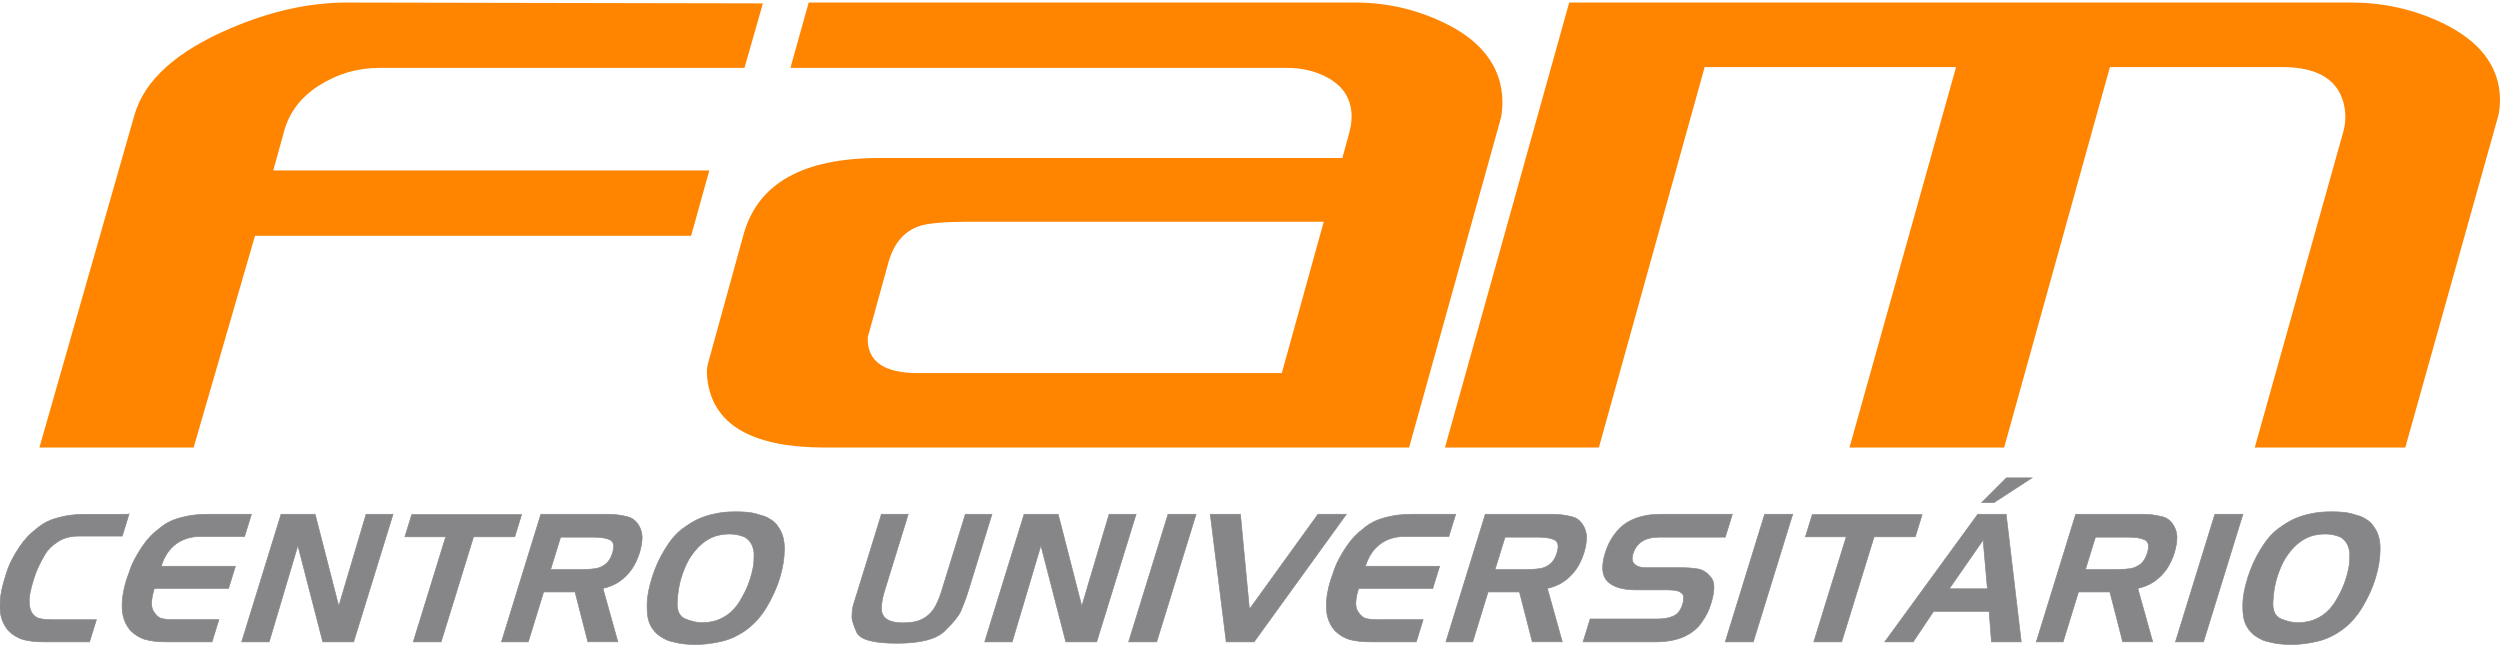 <?xml version="1.0" encoding="utf-8"?>
<!-- Generator: Adobe Illustrator 25.0.1, SVG Export Plug-In . SVG Version: 6.00 Build 0)  -->
<svg version="1.1" id="Camada_1" xmlns="http://www.w3.org/2000/svg" xmlns:xlink="http://www.w3.org/1999/xlink" x="0px" y="0px"
	 viewBox="0 0 1190 308" style="enable-background:new 0 0 1190 308;" xml:space="preserve">
<style type="text/css">
	.st0{fill:#FF8400;}
	.st1{fill:#868588;stroke:#868588;stroke-width:0.306;stroke-miterlimit:10;}
</style>
<g>
	<g>
		<g>
			<path class="st0" d="M130.07,81.14c0.98-3.41,2.69-9.65,5.17-18.7c2.47-9.06,8.07-16.34,16.82-21.86
				c8.73-5.51,18.22-8.26,28.46-8.26h173.85l8.77-30.71L165.19,1.21c-17.85,0-36.29,4.08-55.33,12.2
				C83.98,24.43,68.69,38.23,64,54.75L18.76,213.03h73.41l29.21-100.8h207.58l8.68-31.1H130.07z M714.6,42.16
				c-2.35-13.39-11.56-23.88-27.59-31.5c-13.19-6.29-27.13-9.45-41.82-9.45H384.94l-8.69,31.1h236.23c7.09,0,13.38,1.44,18.87,4.33
				c6.65,3.4,10.55,8.4,11.69,14.97c0.62,3.4,0.35,7.21-0.73,11.41l-3.36,12.2H418.46c-36.21,0-57.72,12.08-64.48,36.22
				l-17.04,61.81c-0.64,2.39-0.6,5.53,0.08,9.46c3.57,20.22,22.14,30.32,55.75,30.32h277.96L714.6,55.54
				C715.34,50.81,715.34,46.36,714.6,42.16 M610.14,177.59H436.9c-16.28,0-24.23-5.66-23.86-17.02l9.85-35.62
				c2.57-9.25,7.6-15.06,15.05-17.43c3.96-1.32,12.1-1.99,24.44-1.99h167.73L610.14,177.59z M1189.47,41.37
				c-2.32-13.13-11.76-23.48-28.32-31.1c-13.14-6.04-27.2-9.07-42.17-9.07H746.94l-59.12,211.82h73.25l50.35-181.11H931.1
				l-50.74,181.11h73.61l50.36-181.11h81.88c17.59,0,27.53,6.45,29.8,19.29c0.69,3.93,0.46,7.87-0.68,11.82l-42.06,150h71.65
				l44.47-158.67C1190.18,49.89,1190.19,45.57,1189.47,41.37"/>
		</g>
	</g>
	<g>
		<path class="st1" d="M61.4,244.79l-3.21,10.39H37.24c-3.72,0-6.95,0.89-9.69,2.66c-2.75,1.78-4.76,3.75-6.05,5.91
			c-1.29,2.17-2.36,4.17-3.2,6c-0.85,1.83-1.55,3.65-2.11,5.45l-0.34,1.1l-0.29,0.93c-0.24,0.79-0.48,1.65-0.71,2.58
			c-0.23,0.93-0.47,2.06-0.71,3.38c-0.24,1.32-0.3,2.74-0.18,4.27c0.12,1.52,0.52,2.93,1.18,4.22c0.95,1.46,2.19,2.38,3.7,2.75
			c1.52,0.37,3.57,0.55,6.15,0.55h20.9l-3.26,10.56H21.26c-4.04,0-7.37-0.35-9.99-1.06c-2.62-0.7-5.03-2.12-7.23-4.27
			c-2.52-2.93-3.86-6.45-4.02-10.56c-0.16-4.11,0.5-8.56,1.97-13.35l1.12-3.63c0.68-2.2,1.57-4.34,2.66-6.42
			c1.09-2.08,2.27-4.05,3.52-5.91c1.25-1.86,2.54-3.49,3.88-4.9c1.33-1.41,3.15-2.98,5.43-4.73c2.28-1.74,4.79-3.03,7.53-3.84
			c2.73-0.82,5.22-1.36,7.48-1.65c2.25-0.28,4.48-0.42,6.68-0.42H61.4z"/>
		<path class="st1" d="M119.68,244.79l-3.26,10.56H95.48c-4.56,0-8.47,1.2-11.71,3.59c-3.25,2.39-5.59,5.93-7.03,10.6h35.31
			l-3.26,10.56H73.47c-1.57,5.07-1.74,8.63-0.51,10.69c1.22,2.06,2.58,3.27,4.07,3.63c1.49,0.37,3.56,0.55,6.21,0.55h20.95
			l-3.26,10.56H79.47c-4.05,0-7.4-0.35-10.02-1.06c-2.63-0.7-5.05-2.12-7.25-4.27c-2.53-2.93-3.88-6.45-4.05-10.56
			c-0.17-4.11,0.49-8.56,1.97-13.35l1.29-3.63c0.68-2.2,1.57-4.34,2.66-6.42c1.09-2.08,2.27-4.05,3.52-5.91
			c1.25-1.86,2.54-3.49,3.88-4.9c1.33-1.41,3.14-2.98,5.43-4.73c2.28-1.74,4.79-3.03,7.52-3.84c2.73-0.82,5.22-1.36,7.48-1.65
			c2.25-0.28,4.48-0.42,6.68-0.42H119.68z"/>
		<path class="st1" d="M128.13,305.52h-13.09l18.75-60.74h16.22l11.24,43.76l13-43.76h12.84l-18.75,60.74h-14.7l-11.85-45.87
			L128.13,305.52z"/>
		<path class="st1" d="M209.98,305.52h-13.26l15.44-50.01h-19.43l3.26-10.56h52.29l-3.26,10.56h-19.6L209.98,305.52z"/>
		<path class="st1" d="M251.46,305.52H238.7l18.75-60.74h31.34c1.58,0,3.17,0.08,4.78,0.25c1.61,0.17,3.37,0.49,5.27,0.97
			c1.91,0.48,3.49,1.6,4.74,3.38c1.25,1.77,1.95,3.82,2.08,6.12c-0.03,2.48-0.45,5.01-1.25,7.6c-0.89,2.87-2.11,5.46-3.67,7.77
			c-1.69,2.37-3.65,4.32-5.87,5.87c-2.23,1.55-4.85,2.66-7.87,3.34l7.1,25.43h-14.28l-6.1-23.74h-14.95L251.46,305.52z
			 M282.47,255.68h-15.62l-4.75,15.37h15.62c2.31,0,4.28-0.14,5.92-0.42c1.63-0.28,3.23-1.01,4.78-2.2c1.38-1.18,2.42-2.9,3.11-5.15
			c1.01-3.27,0.65-5.35-1.07-6.25C288.74,256.14,286.08,255.68,282.47,255.68z"/>
		<path class="st1" d="M316.33,261.77c2.67-4.45,5.43-7.74,8.29-9.88c2.86-2.14,5.37-3.7,7.53-4.69c2.16-0.98,4.35-1.75,6.57-2.28
			c2.22-0.53,4.17-0.89,5.86-1.06c1.69-0.17,3.6-0.25,5.74-0.25c4.05,0,7.16,0.3,9.31,0.89c2.15,0.59,3.62,1.03,4.41,1.31
			c0.78,0.28,1.85,0.86,3.18,1.73c1.33,0.87,2.41,1.99,3.23,3.34c2.02,2.76,2.99,6.35,2.93,10.77c-0.07,4.42-0.82,8.94-2.25,13.56
			c-1.41,4.56-3.46,9.11-6.15,13.64c-2.7,4.53-5.95,8.18-9.76,10.94c-3.81,2.76-7.86,4.62-12.15,5.57c-4.3,0.96-8.33,1.44-12.1,1.44
			c-3.78,0-7.28-0.42-10.51-1.27c-1.11-0.22-2.11-0.52-2.98-0.89c-0.87-0.37-1.92-0.94-3.14-1.73c-1.22-0.79-2.37-1.87-3.43-3.25
			c-1.07-1.38-1.83-3-2.3-4.86c-0.47-1.86-0.66-4.42-0.58-7.69c0.08-3.27,0.86-7.29,2.34-12.08
			C311.81,270.35,313.8,265.93,316.33,261.77z M327.99,266.13c-1.51,2.7-2.77,5.68-3.77,8.94c-0.99,3.2-1.61,6.98-1.85,11.34
			c-0.25,4.36,1.08,7.11,3.99,8.26c2.91,1.15,5.49,1.73,7.75,1.73c2.2,0,4.4-0.31,6.62-0.93c5.38-1.74,9.53-5.42,12.45-11.04
			c1.67-2.87,3-5.9,3.99-9.1c1.01-3.26,1.56-5.92,1.66-7.97c0.1-2.05,0.13-3.36,0.11-3.92c-0.02-0.56-0.18-1.42-0.47-2.57
			c-0.29-1.15-0.87-2.26-1.72-3.33c-0.86-1.07-1.88-1.81-3.07-2.23c-1.2-0.42-2.3-0.72-3.32-0.88c-1.02-0.17-2.09-0.25-3.22-0.25
			c-2.09,0-4.24,0.31-6.45,0.93C335.81,256.67,331.57,260.35,327.99,266.13z"/>
		<path class="st1" d="M408.18,281.62l11.37-36.83h12.76l-11.27,36.49c-0.35,1.13-0.64,2.27-0.89,3.42
			c-0.25,1.15-0.44,2.48-0.59,3.97c-0.15,1.49,0.08,2.84,0.69,4.05c0.61,1.21,1.72,2.14,3.32,2.79c1.6,0.65,3.75,0.97,6.46,0.97
			c3.6,0,6.55-0.56,8.84-1.69c2.29-1.13,4.14-2.75,5.55-4.86c1.41-2.11,2.68-5,3.81-8.66l11.27-36.49h12.67l-11.37,36.83
			c-0.49,1.58-1.03,3.16-1.63,4.73c-0.6,1.58-1.22,3.13-1.86,4.65c-1.24,2.53-3.84,5.7-7.81,9.5c-3.97,3.8-11.49,5.7-22.57,5.7
			c-11.24,0-17.64-1.76-19.17-5.28c-1.54-3.52-2.29-5.94-2.25-7.26c0.04-1.32,0.1-2.38,0.17-3.17c0.07-0.79,0.27-1.69,0.58-2.7
			c0.24-0.79,0.47-1.53,0.69-2.24c0.22-0.7,0.43-1.39,0.64-2.07L408.18,281.62z"/>
		<path class="st1" d="M481.81,305.52h-13.09l18.75-60.74h16.22l11.24,43.76l13-43.76h12.84l-18.75,60.74h-14.7l-11.85-45.87
			L481.81,305.52z"/>
		<path class="st1" d="M555.98,244.79h13.35l-18.75,60.74h-13.35L555.98,244.79z"/>
		<path class="st1" d="M640.87,244.79l-43.93,60.74h-13.26l-7.6-60.74h14.36l4.29,45.19l32.62-45.19H640.87z"/>
		<path class="st1" d="M692.9,244.79l-3.26,10.56h-20.95c-4.56,0-8.47,1.2-11.71,3.59c-3.25,2.39-5.59,5.93-7.03,10.6h35.31
			L682,280.1h-35.31c-1.57,5.07-1.74,8.63-0.51,10.69c1.22,2.06,2.58,3.27,4.07,3.63c1.49,0.37,3.56,0.55,6.21,0.55h20.95
			l-3.26,10.56h-21.46c-4.05,0-7.4-0.35-10.02-1.06c-2.63-0.7-5.05-2.12-7.25-4.27c-2.53-2.93-3.88-6.45-4.05-10.56
			c-0.17-4.11,0.49-8.56,1.97-13.35l1.29-3.63c0.68-2.2,1.57-4.34,2.66-6.42c1.09-2.08,2.27-4.05,3.52-5.91
			c1.25-1.86,2.54-3.49,3.88-4.9c1.33-1.41,3.14-2.98,5.43-4.73c2.28-1.74,4.79-3.03,7.52-3.84c2.73-0.82,5.22-1.36,7.48-1.65
			c2.25-0.28,4.48-0.42,6.68-0.42H692.9z"/>
		<path class="st1" d="M701.01,305.52h-12.76l18.75-60.74h31.34c1.58,0,3.17,0.08,4.78,0.25c1.61,0.17,3.37,0.49,5.27,0.97
			c1.91,0.48,3.49,1.6,4.74,3.38c1.25,1.77,1.95,3.82,2.08,6.12c-0.03,2.48-0.45,5.01-1.25,7.6c-0.89,2.87-2.11,5.46-3.67,7.77
			c-1.69,2.37-3.65,4.32-5.87,5.87c-2.23,1.55-4.85,2.66-7.87,3.34l7.1,25.43h-14.28l-6.1-23.74h-14.95L701.01,305.52z
			 M732.03,255.68H716.4l-4.75,15.37h15.62c2.31,0,4.28-0.14,5.92-0.42c1.63-0.28,3.23-1.01,4.78-2.2c1.38-1.18,2.42-2.9,3.11-5.15
			c1.01-3.27,0.65-5.35-1.07-6.25C738.29,256.14,735.63,255.68,732.03,255.68z"/>
		<path class="st1" d="M791.06,244.79h33.54l-3.37,10.9h-31.51c-6.64,0-10.79,2.65-12.42,7.94c-0.7,2.25-0.44,3.89,0.77,4.9
			c1.12,1.13,2.89,1.69,5.31,1.69h16.81c3.27,0,6.1,0.23,8.49,0.68c2.15,0.51,4.11,1.87,5.87,4.1s1.71,6.35-0.15,12.37
			c-0.5,1.63-1.1,3.14-1.78,4.52c-0.68,1.38-1.69,3-3.02,4.86c-1.34,1.86-3.14,3.49-5.4,4.9c-2.26,1.41-4.75,2.39-7.46,2.96
			c-2.5,0.62-5.58,0.93-9.24,0.93h-33.96l3.37-10.9h31.93c3.15,0,5.73-0.46,7.74-1.39c2-0.93,3.41-2.69,4.21-5.28l0.39-1.27
			c0.37-1.74,0.31-3.01-0.18-3.8c-0.7-0.84-1.61-1.41-2.74-1.69c-1.13-0.28-2.54-0.42-4.23-0.42h-15.06
			c-6.49,0-11.08-1.35-13.77-4.05c-2.69-2.7-3.05-7.24-1.09-13.6c0.99-3.21,2.41-6.08,4.27-8.62c1.85-2.53,3.92-4.49,6.2-5.87
			c2.29-1.38,4.72-2.35,7.32-2.91C784.29,245.1,787.34,244.79,791.06,244.79z"/>
		<path class="st1" d="M839.97,244.79h13.35l-18.75,60.74h-13.35L839.97,244.79z"/>
		<path class="st1" d="M876.63,305.52h-13.26l15.44-50.01h-19.43l3.26-10.56h52.29l-3.26,10.56h-19.59L876.63,305.52z"/>
		<path class="st1" d="M910.67,305.52h-13.52l44.27-60.74h13.51l7.18,60.74h-14.19l-1.09-14.53h-26.44L910.67,305.52z
			 M927.84,280.27H946l-2.04-23.23L927.84,280.27z M949.14,239.21h-5.83l11.74-11.74h12.16L949.14,239.21z"/>
		<path class="st1" d="M982.05,305.52h-12.76l18.75-60.74h31.34c1.58,0,3.17,0.08,4.78,0.25c1.61,0.17,3.37,0.49,5.27,0.97
			c1.91,0.48,3.49,1.6,4.74,3.38c1.25,1.77,1.95,3.82,2.08,6.12c-0.03,2.48-0.45,5.01-1.25,7.6c-0.89,2.87-2.11,5.46-3.67,7.77
			c-1.69,2.37-3.65,4.32-5.87,5.87c-2.23,1.55-4.85,2.66-7.87,3.34l7.1,25.43h-14.28l-6.1-23.74h-14.95L982.05,305.52z
			 M1013.06,255.68h-15.63l-4.75,15.37h15.63c2.31,0,4.28-0.14,5.92-0.42c1.63-0.28,3.23-1.01,4.78-2.2
			c1.38-1.18,2.42-2.9,3.11-5.15c1.01-3.27,0.65-5.35-1.07-6.25C1019.33,256.14,1016.67,255.68,1013.06,255.68z"/>
		<path class="st1" d="M1054.27,244.79h13.35l-18.75,60.74h-13.35L1054.27,244.79z"/>
		<path class="st1" d="M1075.89,261.77c2.67-4.45,5.43-7.74,8.29-9.88c2.86-2.14,5.37-3.7,7.53-4.69s4.35-1.75,6.58-2.28
			c2.22-0.53,4.17-0.89,5.86-1.06c1.69-0.17,3.6-0.25,5.74-0.25c4.05,0,7.16,0.3,9.31,0.89c2.15,0.59,3.62,1.03,4.41,1.31
			c0.79,0.28,1.85,0.86,3.18,1.73c1.33,0.87,2.41,1.99,3.23,3.34c2.02,2.76,2.99,6.35,2.93,10.77c-0.07,4.42-0.82,8.94-2.24,13.56
			c-1.41,4.56-3.46,9.11-6.16,13.64c-2.7,4.53-5.95,8.18-9.76,10.94c-3.81,2.76-7.86,4.62-12.16,5.57
			c-4.29,0.96-8.33,1.44-12.1,1.44c-3.77,0-7.28-0.42-10.51-1.27c-1.11-0.22-2.11-0.52-2.98-0.89c-0.87-0.37-1.92-0.94-3.14-1.73
			c-1.22-0.79-2.37-1.87-3.43-3.25c-1.07-1.38-1.83-3-2.3-4.86c-0.47-1.86-0.66-4.42-0.58-7.69c0.08-3.27,0.86-7.29,2.34-12.08
			C1071.38,270.35,1073.36,265.93,1075.89,261.77z M1087.55,266.13c-1.51,2.7-2.77,5.68-3.77,8.94c-0.99,3.2-1.61,6.98-1.85,11.34
			c-0.25,4.36,1.08,7.11,4,8.26c2.91,1.15,5.49,1.73,7.74,1.73c2.2,0,4.4-0.31,6.62-0.93c5.38-1.74,9.53-5.42,12.45-11.04
			c1.67-2.87,3-5.9,3.99-9.1c1.01-3.26,1.56-5.92,1.66-7.97c0.1-2.05,0.13-3.36,0.11-3.92c-0.02-0.56-0.18-1.42-0.47-2.57
			c-0.29-1.15-0.86-2.26-1.72-3.33c-0.86-1.07-1.88-1.81-3.07-2.23c-1.2-0.42-2.3-0.72-3.32-0.88c-1.02-0.17-2.09-0.25-3.22-0.25
			c-2.09,0-4.23,0.31-6.45,0.93C1095.37,256.67,1091.14,260.35,1087.55,266.13z"/>
	</g>
</g>
</svg>
